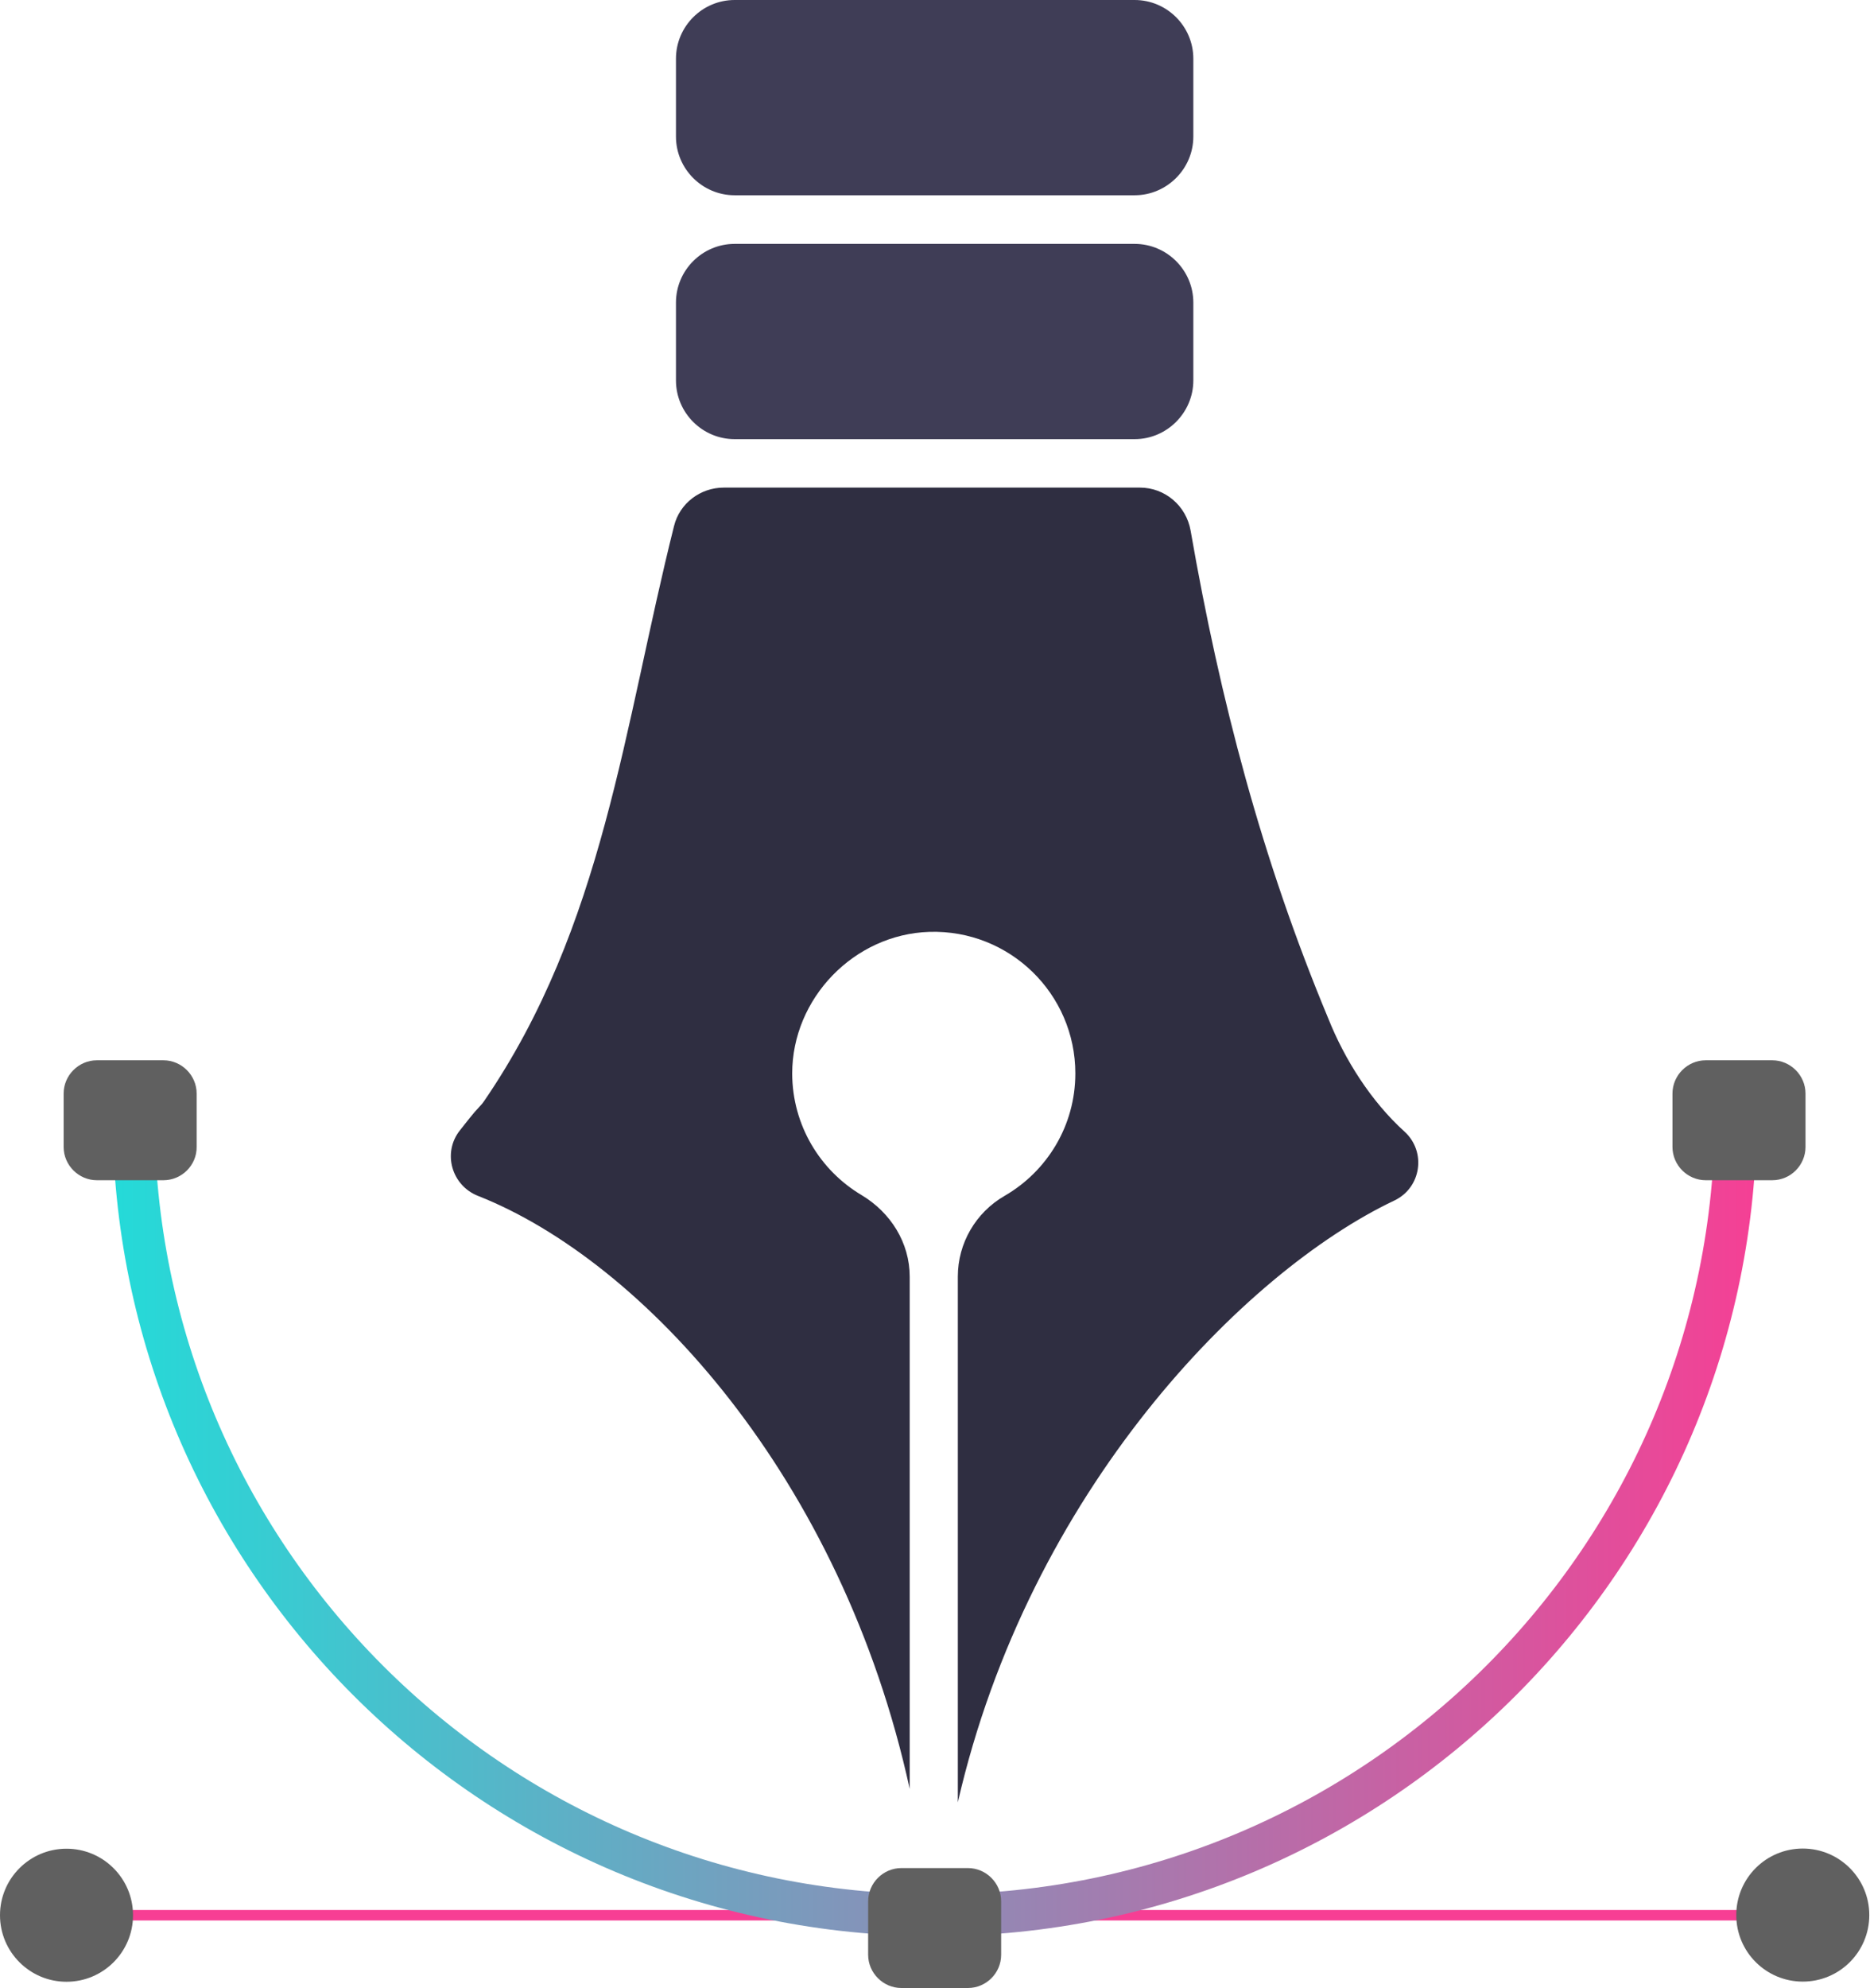 <svg width="207" height="220" viewBox="0 0 207 220" fill="none" xmlns="http://www.w3.org/2000/svg">
<path d="M147.015 112.663C139.688 95.09 135.069 77.516 131.795 58.721C131.317 55.978 128.963 53.96 126.184 53.96H80.117C77.534 53.96 75.233 55.695 74.613 58.208C69.039 80.436 66.826 102.523 53.589 121.849C53.447 122.061 53.288 122.256 53.111 122.433C52.314 123.264 51.624 124.202 50.898 125.105C48.952 127.583 49.996 131.193 52.916 132.343C71.18 139.546 93.178 163.544 100.7 197.966V141.281C100.7 137.529 98.594 134.184 95.373 132.255C90.789 129.529 87.71 124.539 87.692 118.805C87.692 110.469 94.541 103.39 102.877 103.124C111.761 102.859 119.035 109.973 119.035 118.787C119.035 124.592 115.884 129.636 111.195 132.343C108.009 134.184 106.027 137.582 106.027 141.263V199.453C113.92 165.031 137.706 140.75 154.342 132.857C157.332 131.441 157.916 127.459 155.474 125.229C151.793 121.902 148.855 117.283 147.015 112.663Z" fill="#2F2E41"/>
<path d="M125.601 48.598H81.321C77.746 48.598 74.826 45.678 74.826 42.103V33.484C74.826 29.909 77.746 26.989 81.321 26.989H125.601C129.176 26.989 132.096 29.909 132.096 33.484V42.103C132.096 45.66 129.176 48.598 125.601 48.598Z" fill="#3F3D56"/>
<path d="M125.601 21.609H81.321C77.746 21.609 74.826 18.689 74.826 15.114V6.495C74.826 2.92 77.746 0 81.321 0H125.601C129.176 0 132.096 2.92 132.096 6.495V15.114C132.096 18.671 129.176 21.609 125.601 21.609Z" fill="#3F3D56"/>
<path d="M7.964 211.947H198.957" stroke="url(#paint0_linear_832_20)" stroke-width="1.159" stroke-miterlimit="10"/>
<path d="M7.362 219.309C11.428 219.309 14.725 216.013 14.725 211.947C14.725 207.881 11.428 204.585 7.362 204.585C3.296 204.585 0 207.881 0 211.947C0 216.013 3.296 219.309 7.362 219.309Z" fill="#606060"/>
<path d="M199.559 204.567C195.489 204.567 192.197 207.859 192.197 211.93C192.197 216 195.489 219.292 199.559 219.292C203.63 219.292 206.922 216 206.922 211.93C206.922 207.859 203.612 204.567 199.559 204.567Z" fill="#606060"/>
<path d="M192.144 123.264C192.144 172.251 152.43 211.947 103.461 211.947C54.474 211.947 14.778 172.234 14.778 123.264" stroke="url(#paint1_linear_832_20)" stroke-width="4.638" stroke-miterlimit="10"/>
<path d="M196.179 130.609H188.816C186.799 130.609 185.135 128.945 185.135 126.928V121.017C185.135 118.999 186.799 117.335 188.816 117.335H196.179C198.196 117.335 199.86 118.999 199.86 121.017V126.928C199.86 128.945 198.214 130.609 196.179 130.609Z" fill="#606060"/>
<path d="M18.087 130.609H10.725C8.707 130.609 7.044 128.945 7.044 126.928V121.017C7.044 118.999 8.707 117.335 10.725 117.335H18.087C20.105 117.335 21.768 118.999 21.768 121.017V126.928C21.786 128.945 20.122 130.609 18.087 130.609Z" fill="#606060"/>
<path d="M107.142 220H99.78C97.762 220 96.099 218.336 96.099 216.319V210.408C96.099 208.39 97.762 206.727 99.78 206.727H107.142C109.16 206.727 110.823 208.39 110.823 210.408V216.319C110.823 218.354 109.16 220 107.142 220Z" fill="#606060"/>
<defs>
<linearGradient id="paint0_linear_832_20" x1="nan" y1="nan" x2="nan" y2="nan" gradientUnits="userSpaceOnUse">
<stop stop-color="#F73E94"/>
<stop offset="1" stop-color="#22DCD9"/>
</linearGradient>
<linearGradient id="paint1_linear_832_20" x1="10.663" y1="169.651" x2="196.244" y2="169.651" gradientUnits="userSpaceOnUse">
<stop stop-color="#22DCD9"/>
<stop offset="1" stop-color="#F73E94"/>
</linearGradient>
</defs>
</svg>
